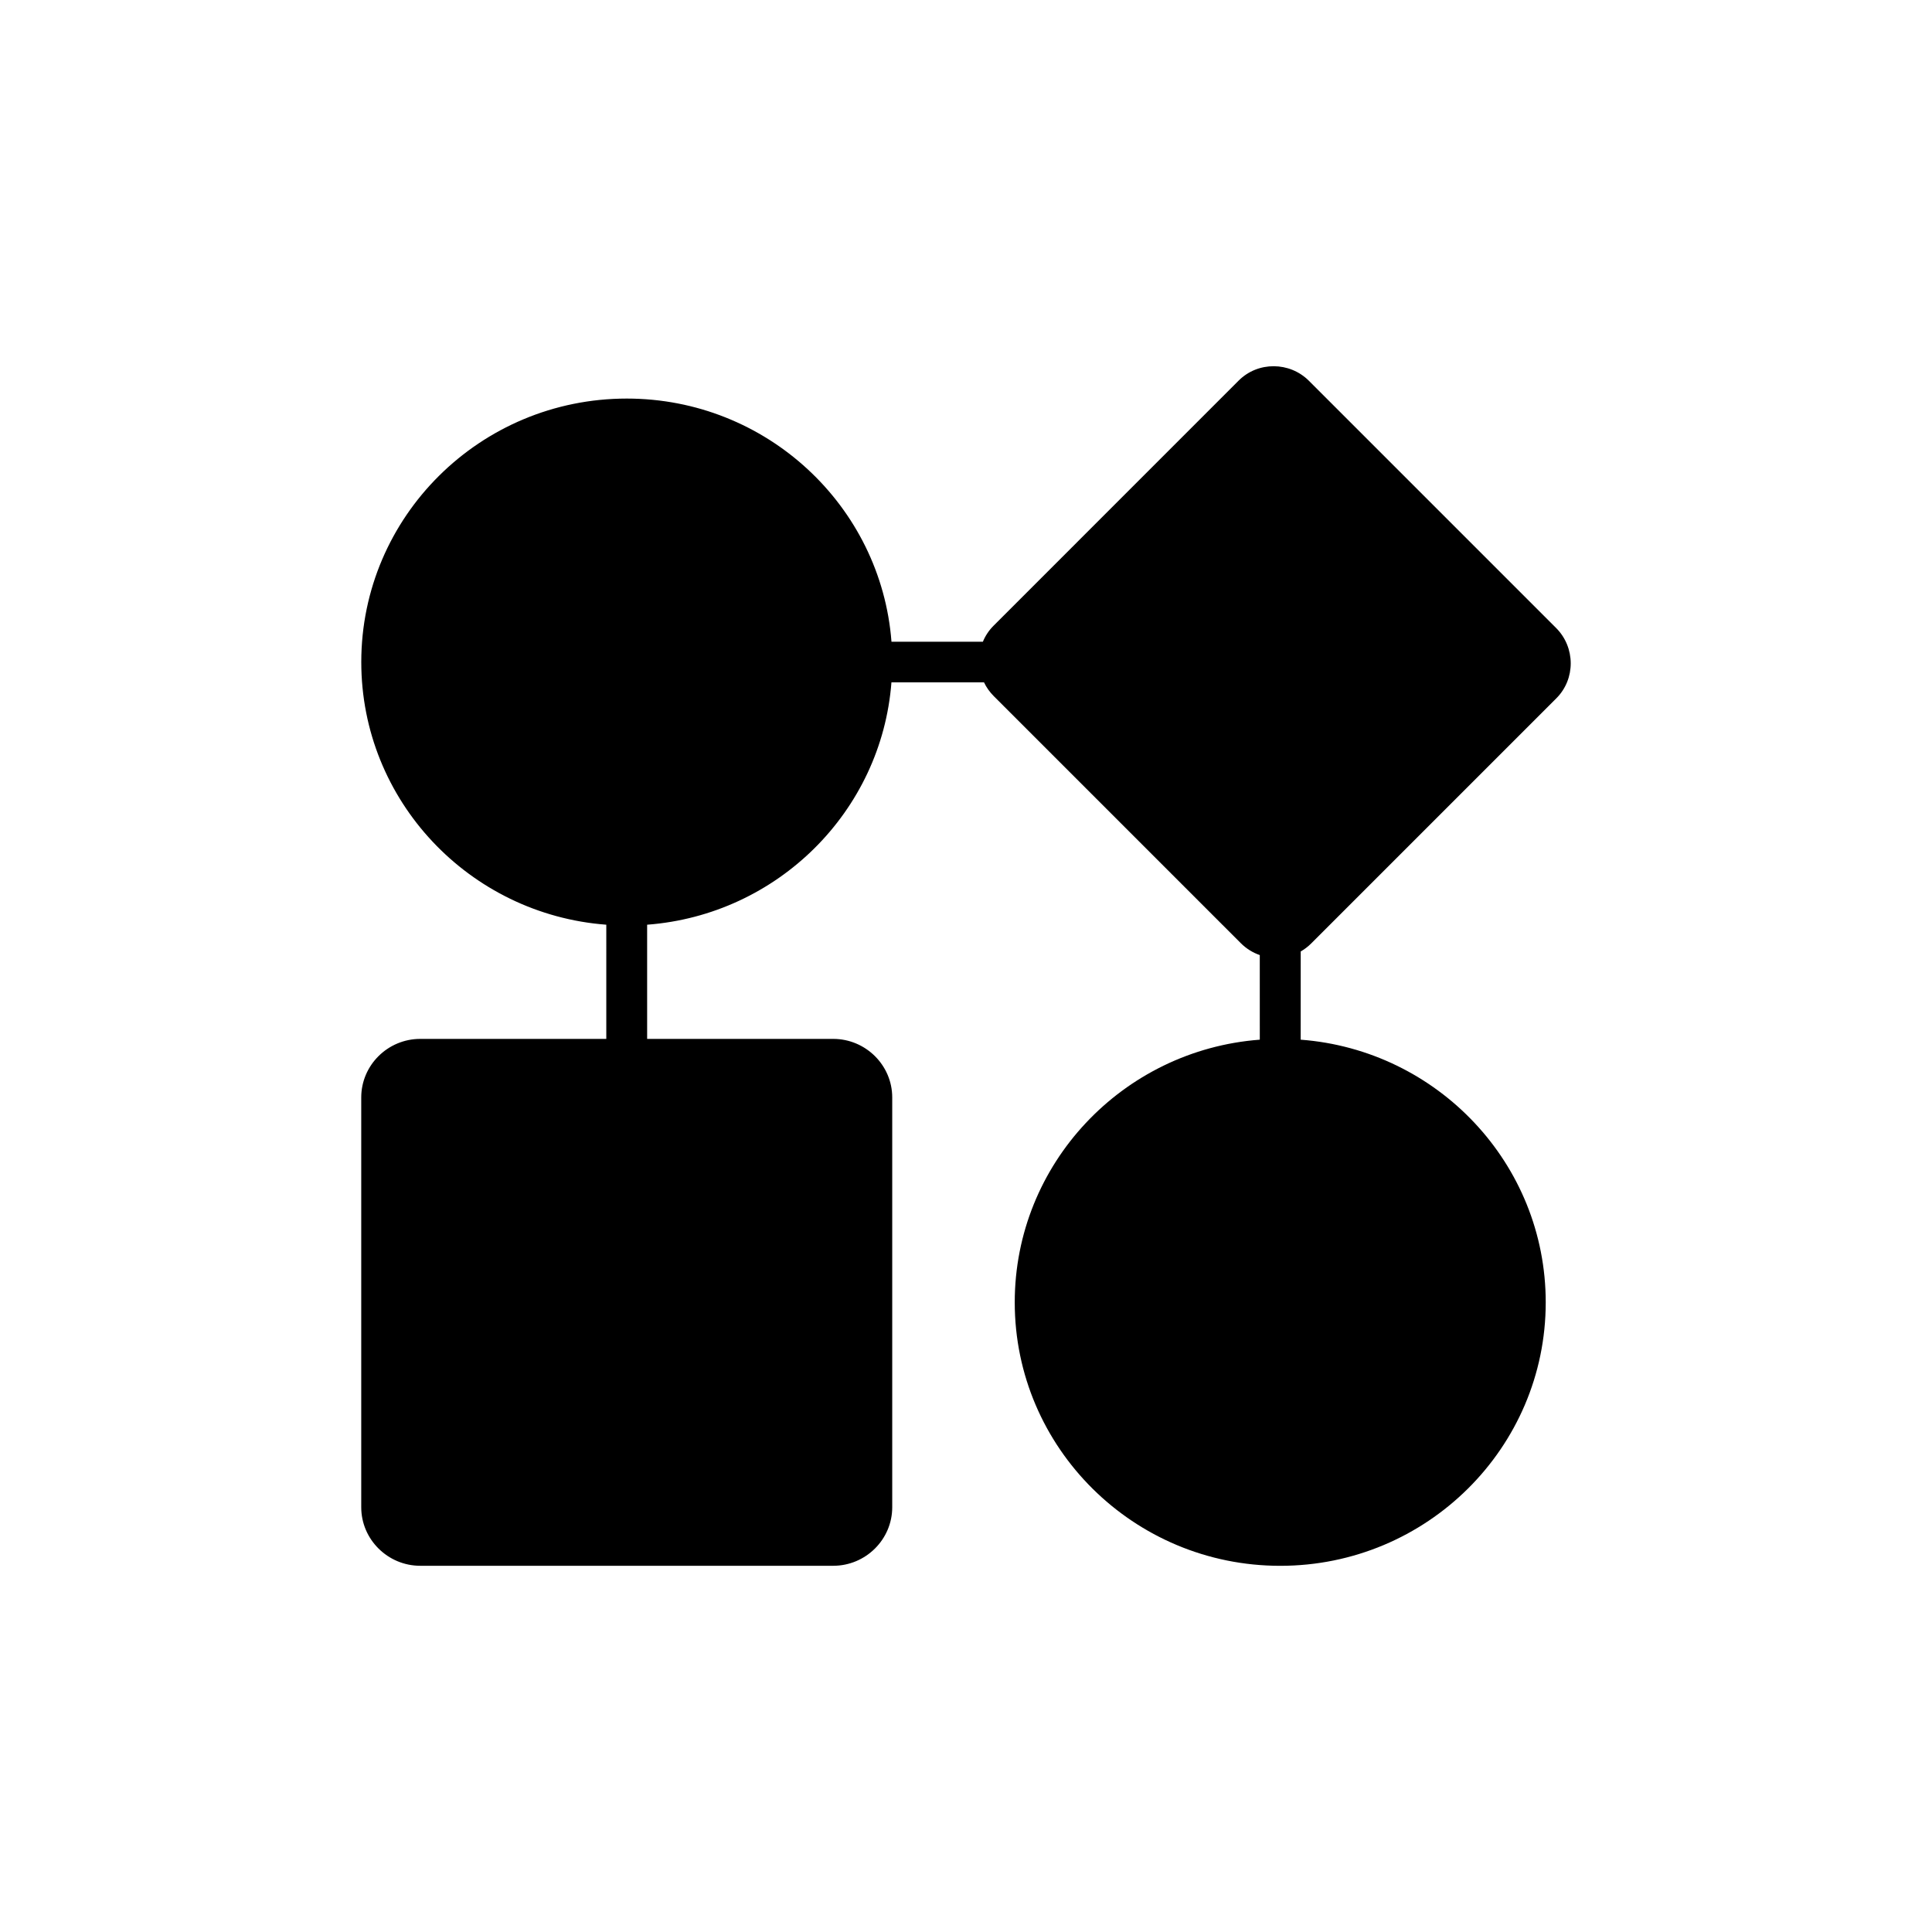 <?xml version="1.0" encoding="UTF-8" standalone="no"?>
<svg
   xmlns:dc="http://purl.org/dc/elements/1.1/"
   xmlns:cc="http://creativecommons.org/ns#"
   xmlns:rdf="http://www.w3.org/1999/02/22-rdf-syntax-ns#"
   xmlns:svg="http://www.w3.org/2000/svg"
   xmlns="http://www.w3.org/2000/svg"
   xmlns:sodipodi="http://sodipodi.sourceforge.net/DTD/sodipodi-0.dtd"
   xmlns:inkscape="http://www.inkscape.org/namespaces/inkscape"
   width="128"
   height="128"
   viewBox="0 0 128 128"
   version="1.1"
   id="svg6"
   sodipodi:docname="atm-workflow.svg"
   inkscape:version="0.92.3 (2405546, 2018-03-11)">
  <defs
     id="defs10" />
  <sodipodi:namedview
     pagecolor="#ffffff"
     bordercolor="#666666"
     borderopacity="1"
     objecttolerance="10"
     gridtolerance="10"
     guidetolerance="10"
     inkscape:pageopacity="0"
     inkscape:pageshadow="2"
     inkscape:window-width="2560"
     inkscape:window-height="1414"
     id="namedview8"
     showgrid="false"
     inkscape:zoom="7.375"
     inkscape:cx="16.455557"
     inkscape:cy="66.203432"
     inkscape:window-x="0"
     inkscape:window-y="0"
     inkscape:window-maximized="1"
     inkscape:current-layer="icons/inventory-" />
  <title
     id="title2">icons/inventory </title>
  <g
     id="icons/inventory-"
     style="fill:none;fill-rule:evenodd;stroke:none;stroke-width:1"
     transform="matrix(2.589,0,0,2.589,22.781,22.054)">
    <path
       d="m 22.898,1.221 c 0.493,-0.493 1.303,-0.49 1.8,0.007 v 0 l 6.323,6.323 c 0.497,0.497 0.5,1.307 0.007,1.8 v 0 l -6.274,6.274 c -0.082,0.082 -0.172,0.15 -0.268,0.204 l -10e-4,2.258 c 3.506,0.265 6.271,3.175 6.271,6.722 0,3.721 -3.043,6.742 -6.794,6.742 -3.75,0 -6.794,-3.02 -6.794,-6.742 0,-3.547 2.765,-6.457 6.271,-6.722 l -4.67e-4,-2.165 c -0.177,-0.061 -0.344,-0.163 -0.485,-0.304 v 0 L 16.631,9.295 C 16.525,9.189 16.442,9.07 16.381,8.942 L 14.013,8.942 C 13.759,12.25 11.095,14.893 7.761,15.145 l 2.268e-4,2.922 H 12.523 c 0.83,0 1.51,0.674 1.51,1.498 v 0 10.487 c 0,0.824 -0.679,1.498 -1.51,1.498 v 0 H 1.955 c -0.83,0 -1.51,-0.674 -1.51,-1.498 v 0 -10.487 c 0,-0.824 0.679,-1.498 1.51,-1.498 v 0 h 4.761 l 6.43e-5,-2.922 C 3.21,14.88 0.446,11.97 0.446,8.423 c 0,-3.721 3.043,-6.742 6.794,-6.742 3.574,0 6.507,2.744 6.774,6.223 l 2.339,-6.988e-4 c 0.061,-0.149 0.152,-0.288 0.272,-0.408 v 0 z"
       id="Combined-Shape"
       inkscape:connector-curvature="0"
       style="fill:#000000;stroke-width:1.037"
       sodipodi:nodetypes="sccsccsccssscccccccccsccsccsccsccccssccccs" />
  </g>
</svg>
